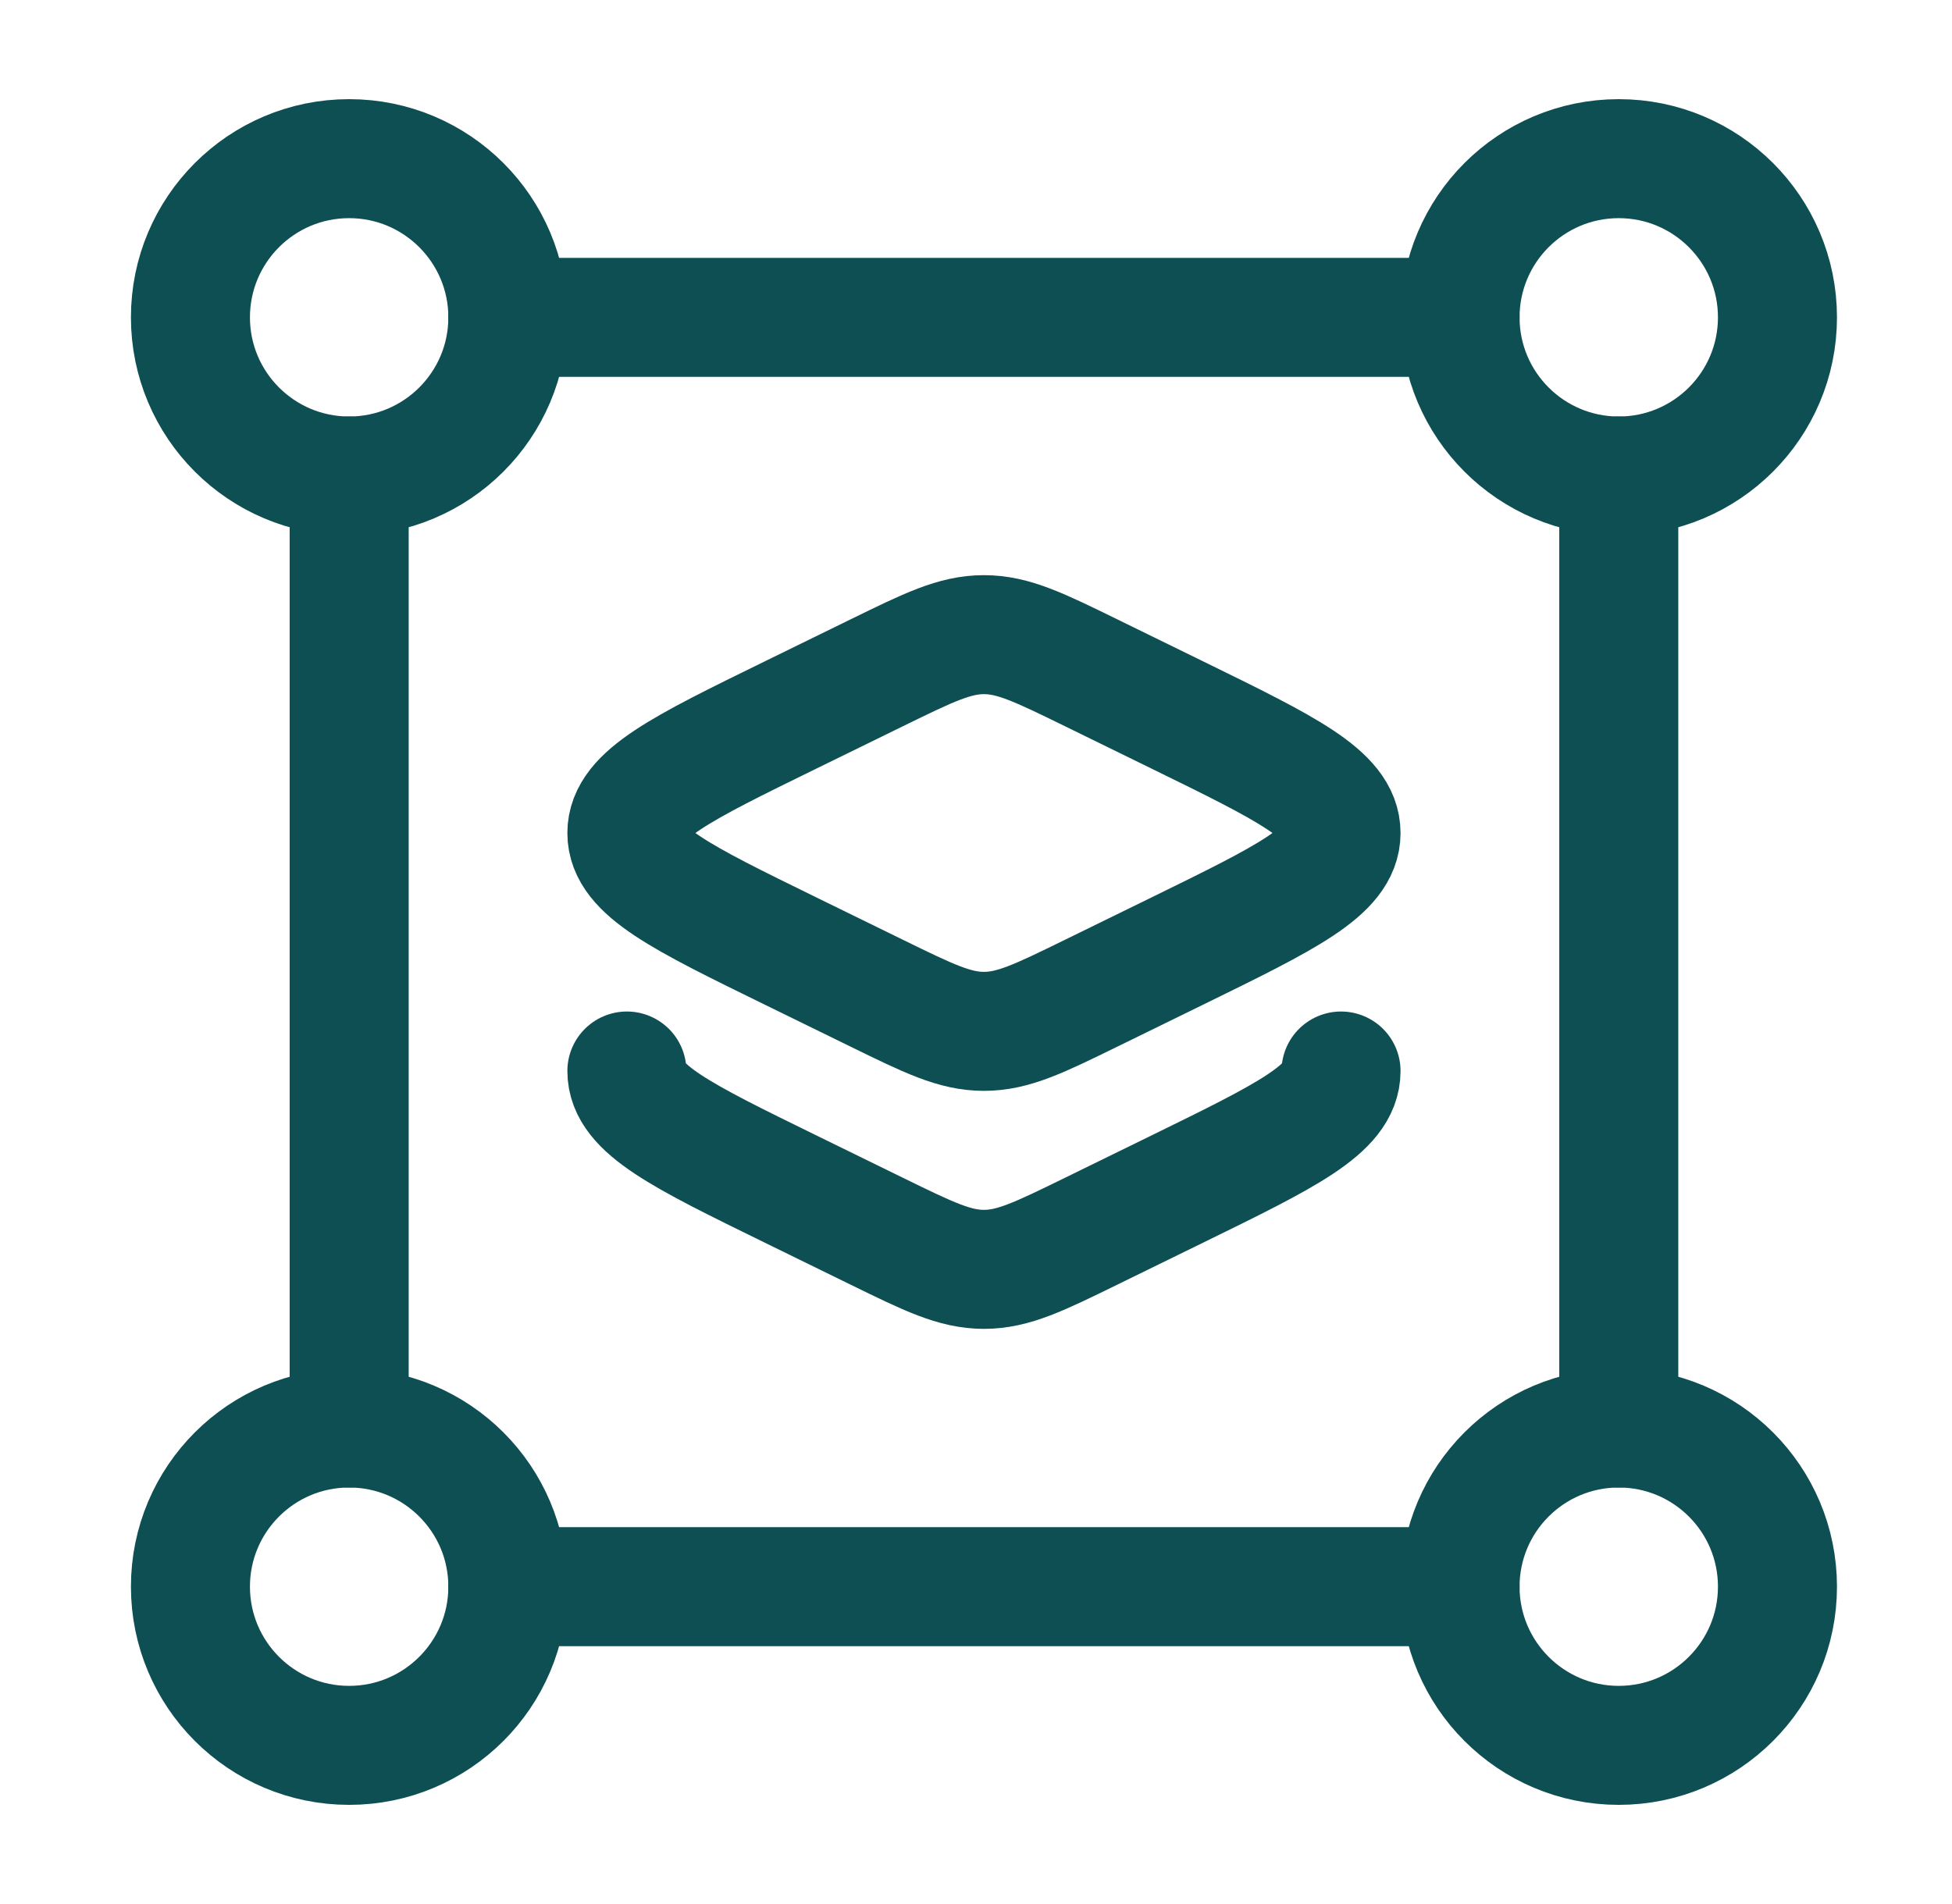 <svg width="41" height="40" viewBox="0 0 41 40" fill="none" xmlns="http://www.w3.org/2000/svg">
<path d="M10.667 6.667C10.667 8.508 9.174 10 7.333 10C5.492 10 4 8.508 4 6.667C4 4.826 5.492 3.333 7.333 3.333C9.174 3.333 10.667 4.826 10.667 6.667Z" stroke="#0E4F53" stroke-width="2.5"/>
<path d="M37.334 6.667C37.334 8.508 35.841 10 34 10C32.159 10 30.667 8.508 30.667 6.667C30.667 4.826 32.159 3.333 34 3.333C35.841 3.333 37.334 4.826 37.334 6.667Z" stroke="#0E4F53" stroke-width="2.5"/>
<path d="M37.334 33.333C37.334 35.174 35.841 36.667 34 36.667C32.159 36.667 30.667 35.174 30.667 33.333C30.667 31.492 32.159 30 34 30C35.841 30 37.334 31.492 37.334 33.333Z" stroke="#0E4F53" stroke-width="2.5"/>
<path d="M10.667 33.333C10.667 35.174 9.174 36.667 7.333 36.667C5.492 36.667 4 35.174 4 33.333C4 31.492 5.492 30 7.333 30C9.174 30 10.667 31.492 10.667 33.333Z" stroke="#0E4F53" stroke-width="2.5"/>
<path d="M34.001 10V30M30.667 33.333H10.667M30.667 6.667H10.667M7.334 10V30" stroke="#0E4F53" stroke-width="2.5" stroke-linecap="round" stroke-linejoin="round"/>
<path d="M18.416 14.134L16.602 15.022C14.312 16.143 13.167 16.703 13.167 17.5C13.167 18.297 14.312 18.857 16.602 19.978L18.416 20.866C19.507 21.4 20.053 21.667 20.667 21.667C21.281 21.667 21.827 21.4 22.918 20.866L24.732 19.978C27.022 18.857 28.167 18.297 28.167 17.5C28.167 16.703 27.022 16.143 24.732 15.022L22.918 14.134C21.827 13.6 21.281 13.333 20.667 13.333C20.053 13.333 19.507 13.6 18.416 14.134Z" stroke="#0E4F53" stroke-width="2.5" stroke-linecap="round" stroke-linejoin="round"/>
<path d="M28.167 22.5C28.167 23.297 27.022 23.857 24.732 24.978L22.918 25.866C21.827 26.4 21.281 26.667 20.667 26.667C20.053 26.667 19.507 26.4 18.416 25.866L16.602 24.978C14.312 23.857 13.167 23.297 13.167 22.5" stroke="#0E4F53" stroke-width="2.5" stroke-linecap="round" stroke-linejoin="round"/>
</svg>
